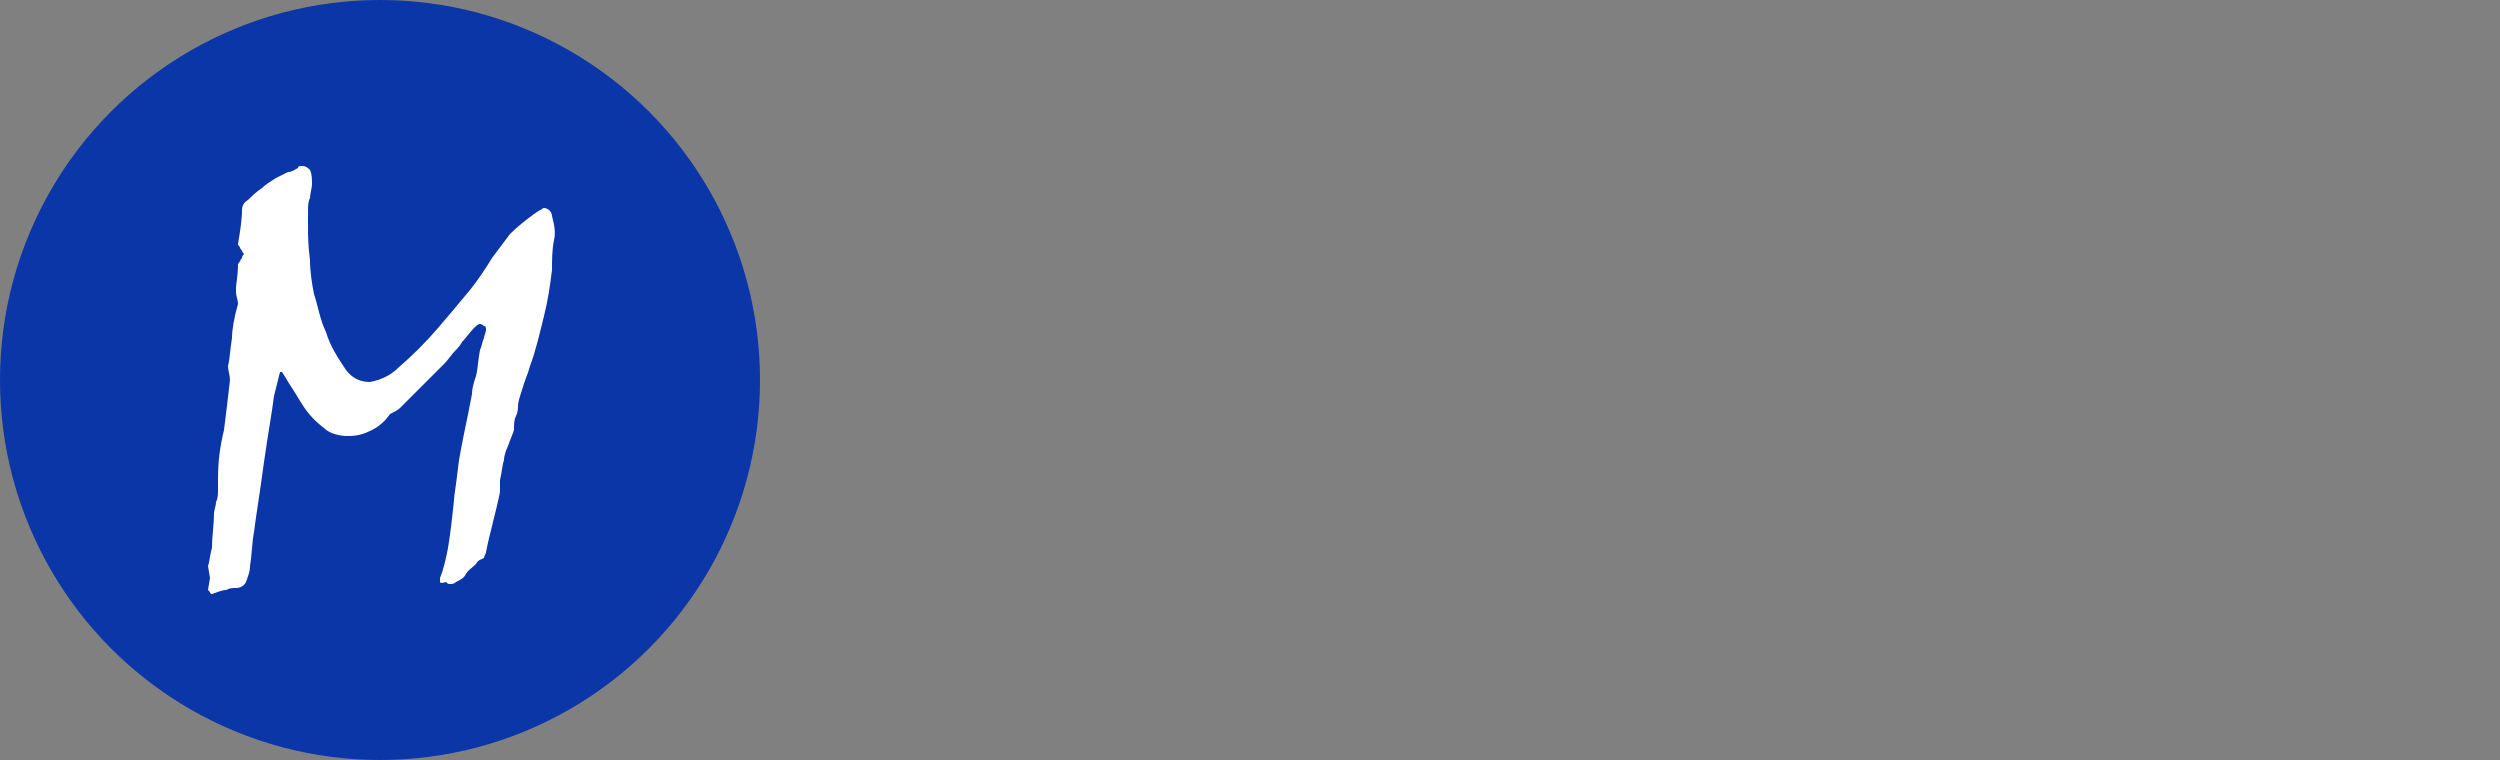 <?xml version="1.0" encoding="utf-8"?>
<!-- Generator: Adobe Illustrator 24.2.0, SVG Export Plug-In . SVG Version: 6.00 Build 0)  -->
<svg version="1.1" id="Layer_1" xmlns="http://www.w3.org/2000/svg" xmlns:xlink="http://www.w3.org/1999/xlink" x="0px" y="0px"
	 viewBox="0 0 125 38" style="enable-background:new 0 0 125 38;" xml:space="preserve">
<rect x="0" y="0" width="125" height="38" fill="#808080" stroke="none"/>
<style type="text/css">
	.st0{fill:#0B36A8;}
	.st1{fill:#FFFFFF;}
</style>
<ellipse class="st0" cx="19" cy="19" rx="19" ry="19"/>
<path class="st1" d="M11.9,15.2c0-0.2-0.1-0.4-0.1-0.6c0,0.1,0,0,0-0.2s0.1-0.6,0.1-1.2c0.1-0.1,0.1-0.2,0.2-0.3
	c0-0.1,0.1-0.2,0.1-0.2c-0.1-0.1-0.1-0.2-0.2-0.3c0-0.1-0.1-0.1-0.1-0.2c0.1-0.6,0.2-1.2,0.2-1.7c0-0.2,0.1-0.4,0.3-0.5
	c0.2-0.2,0.4-0.4,0.7-0.6c0.2-0.2,0.4-0.3,0.7-0.5c0.2-0.1,0.4-0.2,0.6-0.3c0.2,0,0.3-0.1,0.5-0.2c0-0.1,0.1-0.1,0.2-0.1
	c0.2,0,0.3,0.1,0.4,0.2c0.1,0.2,0.1,0.5,0.1,0.7c0,0.2-0.1,0.5-0.1,0.7c-0.1,0.2-0.1,0.4-0.1,0.7c0,0.1,0,0.3,0,0.7s0,1,0.1,1.7
	c0,0.6,0.1,1.2,0.2,1.7c0.2,0.6,0.3,1.3,0.6,1.9c0.2,0.7,0.6,1.3,1,1.9c0.3,0.4,0.7,0.6,1.2,0.6c0.5-0.1,1-0.3,1.4-0.7
	c0.7-0.6,1.4-1.3,2-2c0.6-0.7,1.1-1.3,1.6-1.9c0.4-0.5,0.8-1.1,1.1-1.6c0.3-0.4,0.6-0.8,0.9-1.2c0.4-0.4,0.8-0.7,1.2-1l0.3-0.2
	c0.1,0,0.1-0.1,0.2-0.1c0.2,0,0.4,0.2,0.4,0.4c0.1,0.4,0.2,0.8,0.1,1.2c-0.1,0.5-0.1,1-0.1,1.5c-0.1,0.8-0.2,1.5-0.4,2.3
	c-0.2,0.8-0.4,1.7-0.7,2.5c-0.1,0.4-0.3,0.8-0.4,1.2c-0.1,0.3-0.2,0.6-0.2,0.8c0,0.1,0,0.3-0.1,0.5s-0.1,0.4-0.1,0.7
	c-0.1,0.3-0.2,0.5-0.3,0.8c-0.1,0.2-0.2,0.5-0.2,0.7c-0.1,0.3-0.1,0.6-0.2,1c0,0.1,0,0.2,0,0.3s0,0.2,0,0.3c-0.2,1-0.5,2-0.7,3
	c0,0.1-0.1,0.2-0.1,0.3c-0.2,0.1-0.3,0.1-0.4,0.3c-0.2,0.2-0.4,0.3-0.5,0.5c-0.1,0.2-0.3,0.3-0.5,0.4c-0.1,0.1-0.2,0.1-0.3,0.1
	c-0.1,0-0.1,0-0.2-0.1C22,29.2,22,29.1,22,29.1c0-0.1,0-0.1,0-0.2c0.2-0.5,0.3-1,0.4-1.5c0.1-0.6,0.2-1.4,0.3-2.4
	c0-0.2,0.1-0.7,0.2-1.6c0.1-0.9,0.4-2.1,0.7-3.7c0-0.3,0.1-0.6,0.2-0.9c0.1-0.4,0.1-0.8,0.2-1.3c0.1-0.2,0.1-0.4,0.2-0.6
	c0-0.1,0.1-0.3,0.1-0.4c0-0.1,0-0.2-0.1-0.2c0,0-0.1-0.1-0.2-0.1c-0.1,0-0.2,0.1-0.3,0.2c-0.2,0.2-0.4,0.5-0.6,0.7
	c-0.1,0.2-0.3,0.4-0.4,0.5s-0.3,0.4-0.5,0.6c-0.3,0.3-0.5,0.5-0.8,0.8l-1.1,1.1L20,20.4c-0.1,0.1-0.3,0.2-0.5,0.3
	c-0.2,0.3-0.5,0.6-0.9,0.8c-0.4,0.2-0.7,0.3-1.2,0.3c-0.4,0-0.9-0.1-1.2-0.4c-0.4-0.3-0.8-0.7-1.1-1.2c-0.2-0.3-0.3-0.5-0.5-0.8
	c-0.2-0.3-0.3-0.5-0.5-0.8l-0.1,0c-0.1,0.4-0.2,0.8-0.3,1.2c-0.1,0.8-0.3,1.9-0.5,3.3c-0.2,1.5-0.4,2.7-0.5,3.5
	c-0.1,0.5-0.1,1.1-0.2,1.7c0,0.3-0.1,0.5-0.2,0.8c-0.1,0.2-0.3,0.3-0.5,0.3c-0.2,0-0.3,0-0.5,0.1c-0.2,0-0.4,0.1-0.7,0.2
	c0,0-0.1,0-0.1-0.1c0,0-0.1-0.1-0.1-0.1l0.1-0.6l-0.1-0.6c0.1-0.3,0.1-0.6,0.2-0.9c0-0.6,0.1-1.2,0.1-1.7c0-0.2,0.1-0.4,0.1-0.6
	c0.1-0.2,0.1-0.4,0.1-0.6c0-0.1,0-0.2,0-0.3c0-0.1,0-0.2,0-0.3c0-0.8,0.1-1.6,0.3-2.4c0.1-0.8,0.2-1.6,0.3-2.5
	c0-0.2-0.1-0.5-0.1-0.7c0.1-0.4,0.1-0.8,0.2-1.4C11.6,16.5,11.7,15.9,11.9,15.2z"/>
</svg>
